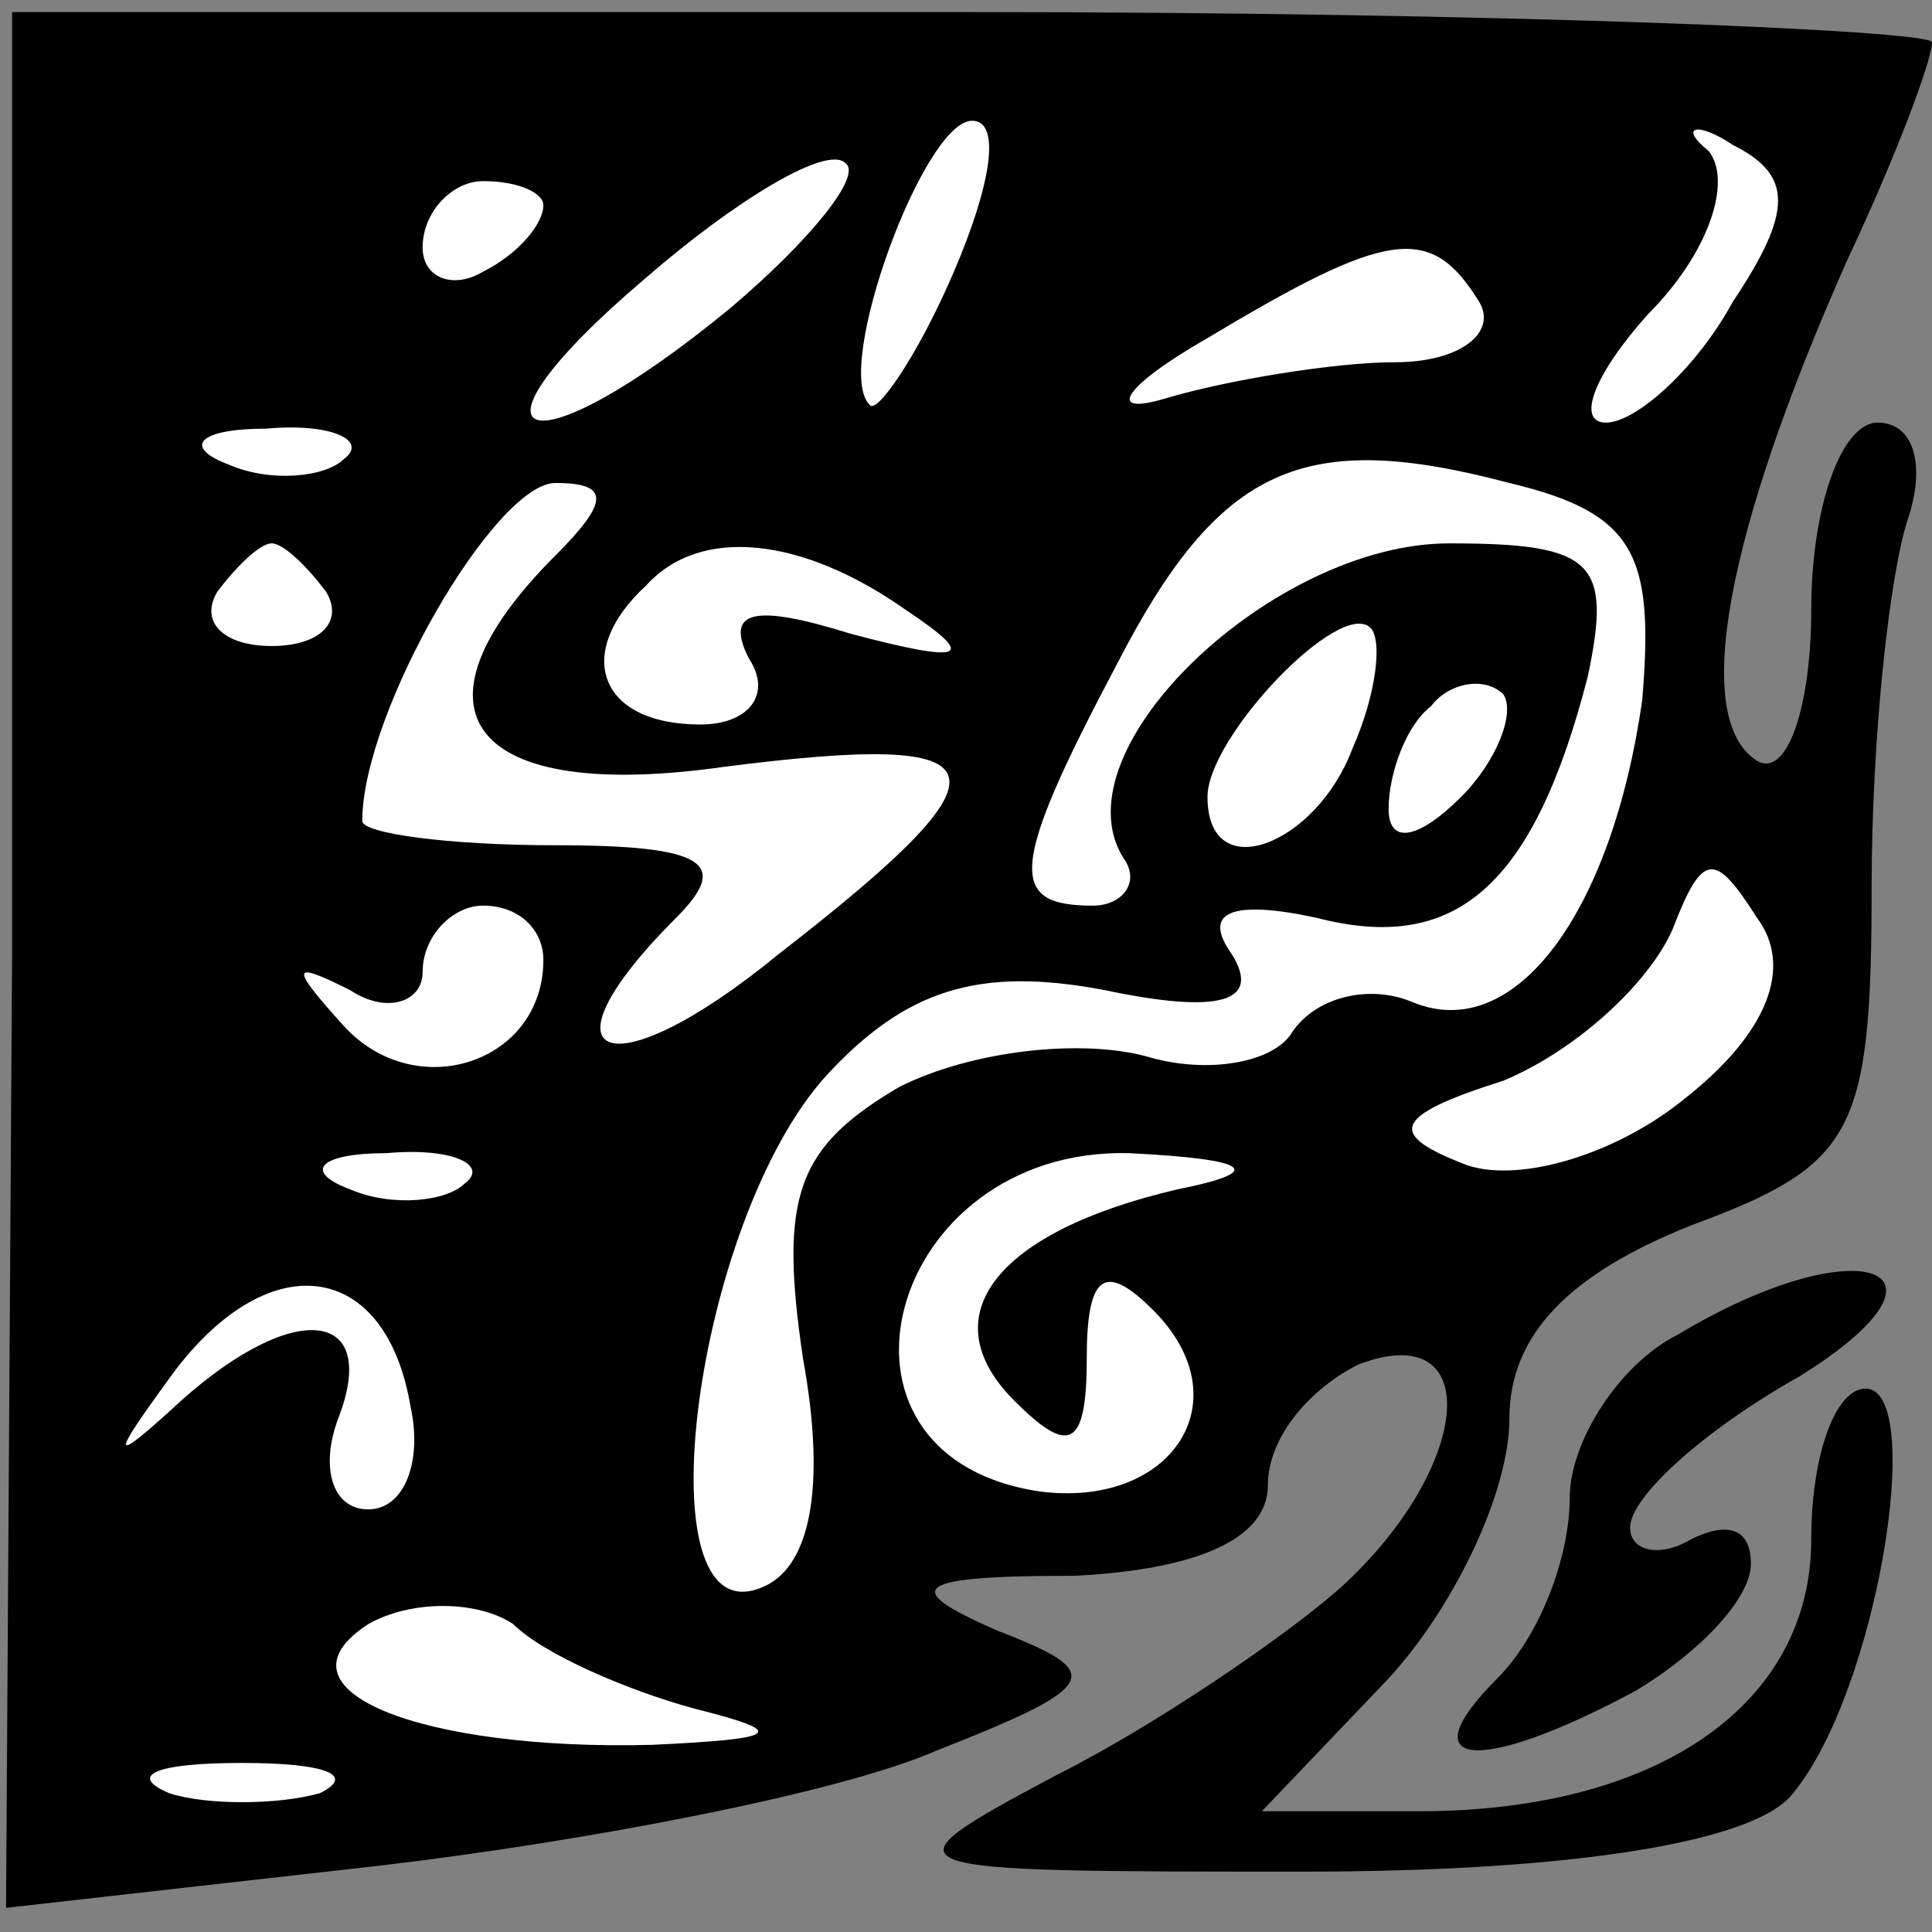 <?xml version="1.0" standalone="no"?>
<!DOCTYPE svg PUBLIC "-//W3C//DTD SVG 20010904//EN"
 "http://www.w3.org/TR/2001/REC-SVG-20010904/DTD/svg10.dtd">
<svg version="1.0" xmlns="http://www.w3.org/2000/svg"
 width="32pt" height="32pt" viewBox="0 0 32 32"
 preserveAspectRatio="xMidYMid meet">
<rect x="0" y="0" width="32" height="32" fill="#808080" stroke="none"/>
<g transform="translate(0,32) scale(0.1,-0.1)"
fill="#000000" stroke="none">
<path fill="#000000" stroke="none" d="M2 161 l-1 -157 62 7 c34 4 76 12 92
19 28 11 28 13 10 20 -16 7 -14 9 13 9 20 1 32 6 32 15 0 8 7 16 15 20 21 8
19 -17 -3 -37 -9 -8 -31 -23 -47 -31 -30 -16 -29 -16 41 -16 45 0 75 5 81 13
14 17 22 67 12 67 -5 0 -9 -11 -9 -25 0 -27 -25 -45 -65 -45 l-26 0 21 22 c11
12 20 31 20 43 0 14 10 24 30 32 27 10 30 15 30 56 0 25 3 52 6 61 3 9 1 16
-5 16 -6 0 -11 -14 -11 -31 0 -16 -4 -28 -9 -25 -11 7 -5 38 15 83 8 17 14 33
14 36 0 2 -72 5 -159 5 l-159 0 0 -157z"/>
<path fill="#ffffff" stroke="none" d="M121 269 c-34 -28 -47 -23 -14 5 15 13
30 22 33 19 3 -2 -6 -13 -19 -24z"/>
<path fill="#ffffff" stroke="none" d="M158 275 c-6 -14 -13 -24 -14 -22 -6 6
9 47 17 47 5 0 3 -11 -3 -25z"/>
<path fill="#ffffff" stroke="none" d="M287 270 c-6 -11 -16 -20 -21 -20 -5 0
-2 8 7 18 10 10 14 22 10 27 -5 4 -2 5 4 1 10 -5 10 -11 0 -26z"/>
<path fill="#ffffff" stroke="none" d="M90 286 c0 -3 -4 -8 -10 -11 -5 -3 -10
-1 -10 4 0 6 5 11 10 11 6 0 10 -2 10 -4z"/>
<path fill="#ffffff" stroke="none" d="M245 270 c3 -5 -3 -10 -14 -10 -10 0
-28 -3 -38 -6 -10 -3 -7 2 7 10 30 18 37 19 45 6z"/>
<path fill="#ffffff" stroke="none" d="M57 244 c-3 -3 -12 -4 -19 -1 -8 3 -5
6 6 6 11 1 17 -2 13 -5z"/>
<path fill="#ffffff" stroke="none" d="M272 204 c-5 -35 -21 -57 -38 -50 -7 3
-16 1 -20 -5 -3 -5 -14 -7 -24 -4 -11 3 -29 1 -41 -5 -17 -10 -20 -18 -16 -45
4 -22 1 -35 -7 -38 -20 -8 -11 61 11 85 13 14 25 18 46 14 19 -4 26 -2 21 6
-5 7 0 9 14 6 23 -6 36 5 45 40 4 19 1 22 -23 22 -29 0 -65 -34 -54 -52 3 -4
0 -8 -5 -8 -14 0 -14 6 4 40 17 33 31 39 65 30 21 -5 24 -12 22 -36z"/>
<path fill="#ffffff" stroke="none" d="M92 228 c-26 -26 -14 -41 28 -35 47 6
49 0 9 -31 -28 -23 -41 -18 -17 6 9 9 5 12 -20 12 -18 0 -32 2 -32 4 0 18 22
56 32 56 9 0 9 -3 0 -12z"/>
<path fill="#ffffff" stroke="none" d="M54 222 c3 -5 -1 -9 -9 -9 -8 0 -12 4
-9 9 3 4 7 8 9 8 2 0 6 -4 9 -8z"/>
<path fill="#ffffff" stroke="none" d="M150 219 c12 -8 10 -9 -9 -4 -16 5 -21
4 -17 -4 4 -6 0 -11 -8 -11 -17 0 -21 12 -9 23 9 10 26 8 43 -4z"/>
<path fill="#ffffff" stroke="none" d="M224 196 c-6 -16 -24 -23 -24 -8 0 10
22 33 27 28 2 -2 1 -11 -3 -20z"/>
<path fill="#ffffff" stroke="none" d="M242 188 c-7 -7 -12 -8 -12 -2 0 6 3
14 7 17 3 4 9 5 12 2 2 -3 -1 -11 -7 -17z"/>
<path fill="#ffffff" stroke="none" d="M279 138 c-11 -9 -27 -14 -36 -11 -13
5 -13 8 6 14 12 5 24 16 28 25 5 13 7 13 14 2 6 -8 2 -19 -12 -30z"/>
<path fill="#ffffff" stroke="none" d="M90 161 c0 -17 -21 -24 -33 -11 -9 10
-9 11 1 6 6 -4 12 -2 12 3 0 6 5 11 10 11 6 0 10 -4 10 -9z"/>
<path fill="#ffffff" stroke="none" d="M77 124 c-3 -3 -12 -4 -19 -1 -8 3 -5
6 6 6 11 1 17 -2 13 -5z"/>
<path fill="#ffffff" stroke="none" d="M195 123 c-30 -7 -41 -21 -27 -35 9 -9
12 -8 12 7 0 14 3 16 11 8 15 -15 3 -33 -19 -30 -39 6 -25 57 15 56 20 -1 23
-3 8 -6z"/>
<path fill="#ffffff" stroke="none" d="M68 87 c2 -9 -1 -17 -7 -17 -6 0 -8 7
-5 15 7 18 -7 20 -26 3 -12 -11 -12 -10 -1 5 16 21 35 18 39 -6z"/>
<path fill="#ffffff" stroke="none" d="M115 37 c16 -4 14 -5 -7 -6 -38 -1 -64
9 -47 20 7 4 18 4 24 0 5 -5 19 -11 30 -14z"/>
<path fill="#ffffff" stroke="none" d="M53 23 c-7 -2 -19 -2 -25 0 -7 3 -2 5
12 5 14 0 19 -2 13 -5z"/>
<path fill="#000000" stroke="none" d="M278 99 c-10 -5 -18 -18 -18 -27 0 -10
-5 -23 -12 -30 -15 -15 -3 -16 23 -2 10 6 19 15 19 21 0 6 -4 7 -10 4 -5 -3
-10 -2 -10 2 0 5 12 16 28 25 29 18 10 25 -20 7z"/>
</g>
</svg>
